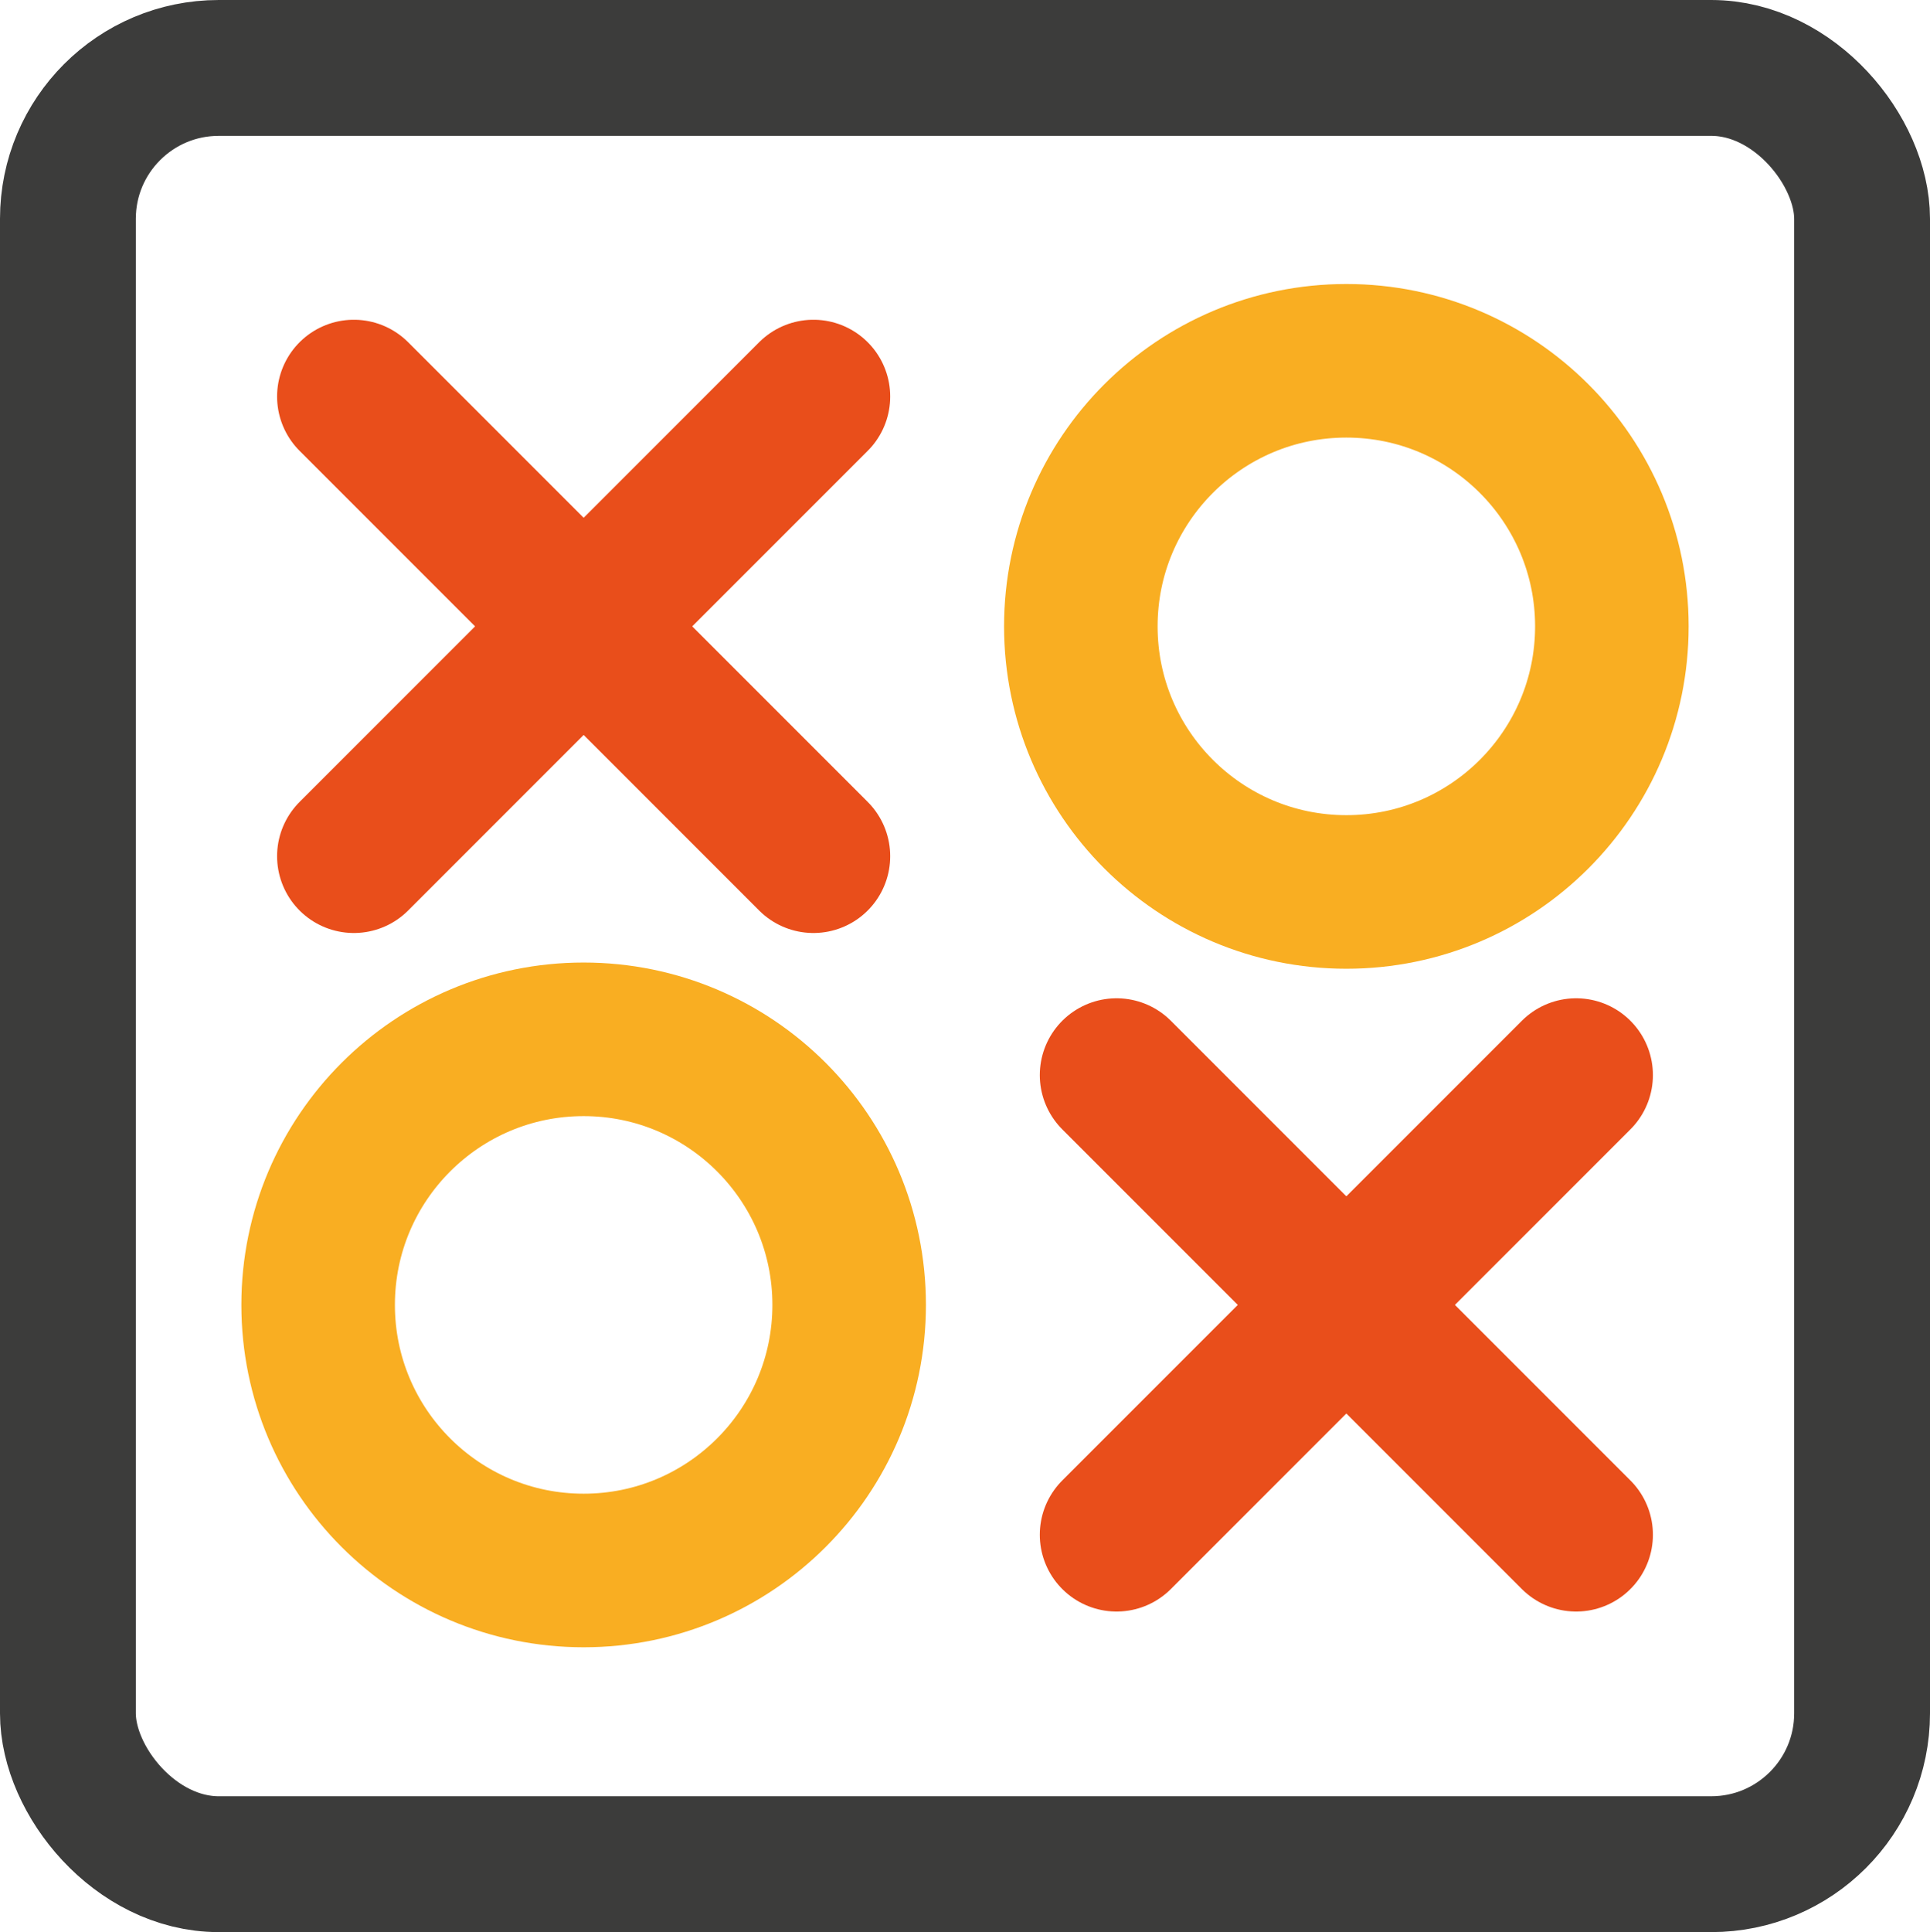 <svg xmlns="http://www.w3.org/2000/svg" viewBox="0 0 326.81 327.09"><defs><style>.cls-1,.cls-2,.cls-3{fill:none;stroke-miterlimit:10;}.cls-1{stroke:#e94e1b;stroke-linecap:round;}.cls-1,.cls-2{stroke-width:26px;}.cls-2{stroke:#f9ae22;}.cls-3{stroke:#3c3c3b;stroke-width:23px;}</style></defs><g id="Camada_2" data-name="Camada 2"><g id="Camada_1-2" data-name="Camada 1"><line class="cls-1" x1="137.74" y1="67.13" x2="59.92" y2="144.95"/><line class="cls-1" x1="137.74" y1="144.95" x2="59.92" y2="67.13"/><line class="cls-1" x1="266.89" y1="182" x2="189.07" y2="259.82"/><line class="cls-1" x1="266.89" y1="259.82" x2="189.07" y2="182"/><circle class="cls-2" cx="98.83" cy="220.91" r="44.96"/><circle class="cls-2" cx="227.98" cy="106.04" r="44.96"/><rect class="cls-3" x="11.5" y="11.5" width="303.81" height="304.09" rx="25.54"/></g></g></svg>
